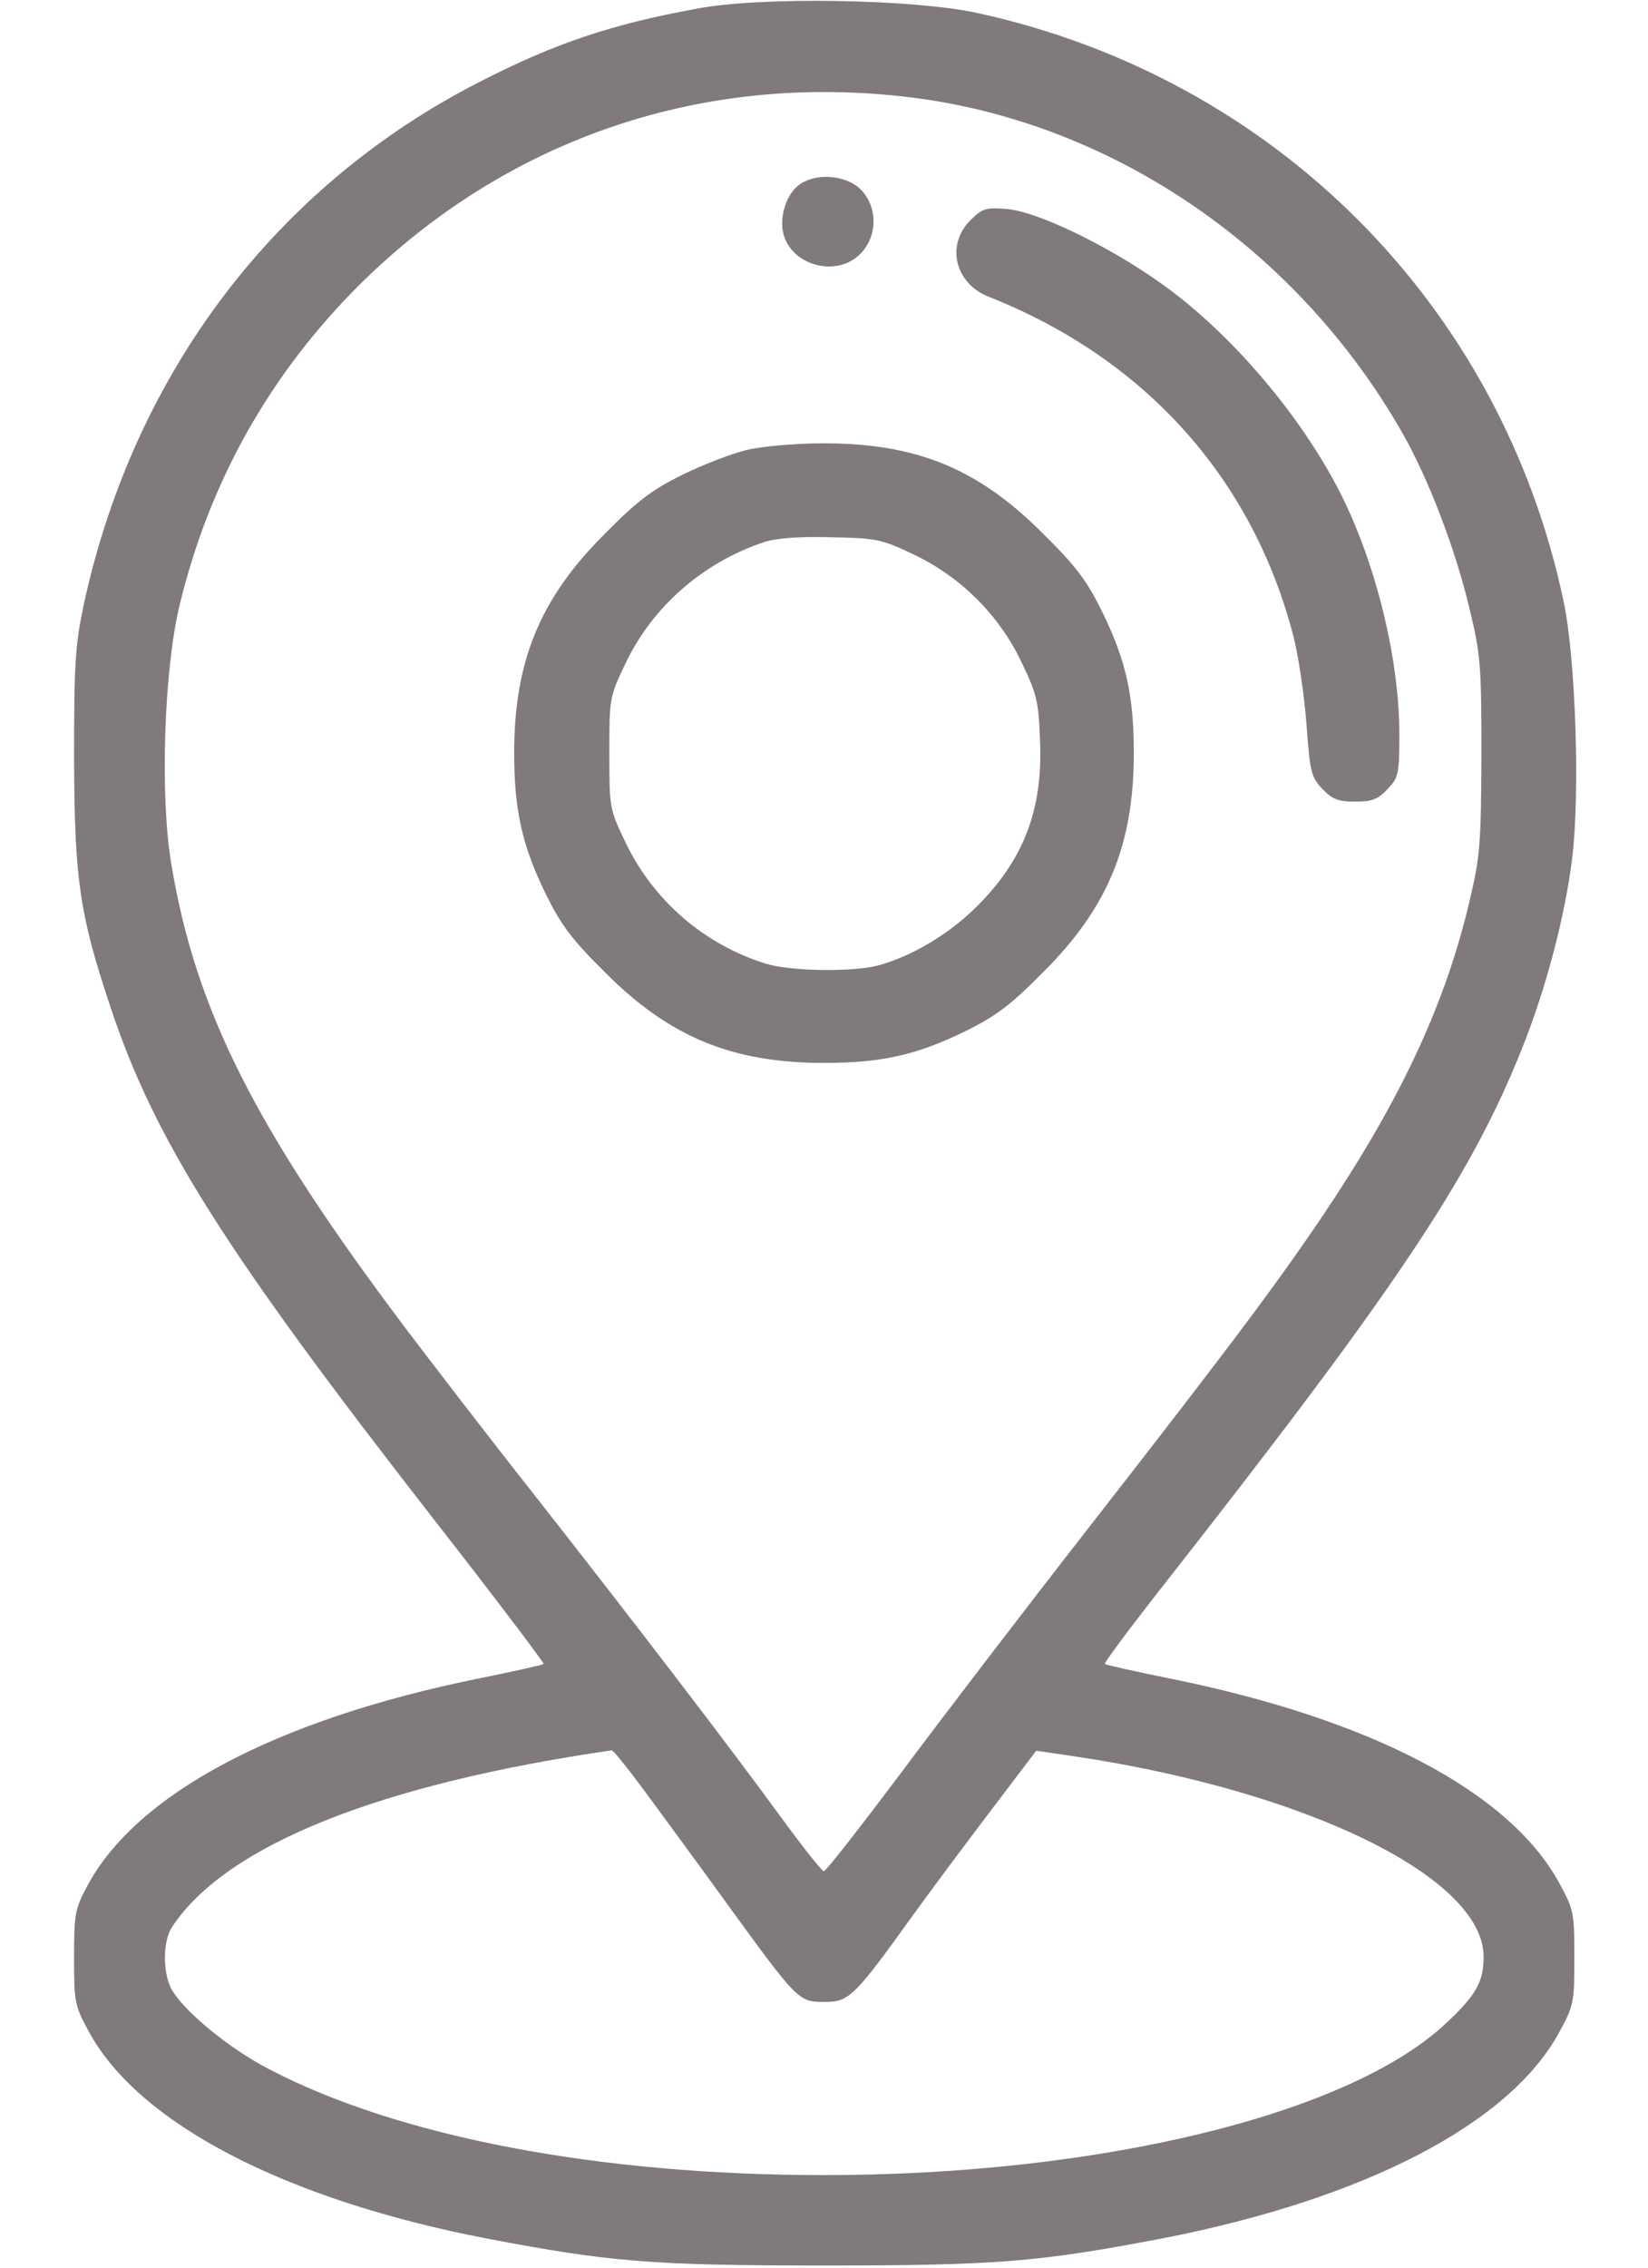 <svg width="16" height="22" viewBox="0 0 16 22" fill="none" xmlns="http://www.w3.org/2000/svg">
<path d="M6.777 0.082C5.931 0.236 5.385 0.421 4.655 0.795C2.678 1.805 1.307 3.614 0.818 5.844C0.732 6.248 0.719 6.407 0.719 7.348C0.723 8.525 0.77 8.86 1.067 9.754C1.496 11.052 2.175 12.126 4.204 14.73C4.805 15.499 5.286 16.135 5.278 16.143C5.269 16.152 4.986 16.216 4.642 16.285C2.674 16.685 1.316 17.407 0.843 18.305C0.727 18.52 0.719 18.58 0.719 18.992C0.719 19.422 0.723 19.456 0.865 19.714C1.346 20.599 2.764 21.338 4.719 21.716C5.914 21.944 6.318 21.979 8.002 21.979C9.686 21.979 10.09 21.944 11.285 21.716C13.248 21.334 14.658 20.604 15.139 19.714C15.281 19.456 15.285 19.422 15.285 18.992C15.285 18.562 15.281 18.528 15.139 18.27C14.658 17.385 13.317 16.68 11.362 16.285C11.018 16.216 10.735 16.152 10.726 16.143C10.718 16.135 10.937 15.838 11.212 15.486C13.545 12.517 14.271 11.438 14.774 10.179C15.006 9.604 15.195 8.89 15.264 8.323C15.341 7.704 15.298 6.372 15.178 5.822C14.568 2.952 12.368 0.752 9.484 0.125C8.861 -0.009 7.396 -0.034 6.777 0.082ZM8.883 0.95C10.825 1.203 12.6 2.423 13.614 4.198C13.871 4.649 14.129 5.324 14.267 5.904C14.374 6.346 14.383 6.45 14.383 7.326C14.379 8.194 14.37 8.31 14.267 8.744C14.043 9.698 13.635 10.588 12.956 11.623C12.484 12.341 11.989 13.002 10.584 14.803C9.957 15.606 9.128 16.689 8.741 17.209C8.35 17.729 8.019 18.154 7.998 18.154C7.98 18.154 7.796 17.922 7.589 17.639C7.1 16.968 6.163 15.744 5.17 14.48C4.732 13.926 4.182 13.209 3.941 12.891C2.48 10.953 1.9 9.805 1.664 8.387C1.552 7.734 1.591 6.514 1.741 5.882C2.029 4.679 2.618 3.631 3.49 2.763C4.934 1.332 6.855 0.688 8.883 0.95ZM6.24 17.351C6.391 17.557 6.756 18.051 7.048 18.455C7.744 19.413 7.753 19.422 8.002 19.422C8.243 19.422 8.29 19.379 8.861 18.584C9.085 18.275 9.446 17.793 9.665 17.506L10.06 16.985L10.443 17.041C12.685 17.377 14.404 18.215 14.404 18.984C14.404 19.233 14.327 19.362 14.026 19.641C13.077 20.518 10.666 21.102 8.002 21.102C5.815 21.102 3.873 20.732 2.614 20.075C2.214 19.869 1.771 19.499 1.66 19.289C1.578 19.125 1.582 18.82 1.673 18.691C2.197 17.901 3.684 17.308 5.939 16.981C5.952 16.977 6.086 17.145 6.24 17.351Z" fill="#807A7A"/>
<path d="M7.755 1.796C7.639 1.882 7.571 2.088 7.601 2.247C7.665 2.574 8.125 2.703 8.357 2.458C8.525 2.286 8.52 1.998 8.353 1.835C8.207 1.693 7.91 1.676 7.755 1.796Z" fill="#807A7A"/>
<path d="M9.418 2.14C9.182 2.38 9.272 2.75 9.599 2.879C11.12 3.48 12.164 4.645 12.559 6.179C12.606 6.359 12.662 6.742 12.684 7.021C12.718 7.494 12.731 7.541 12.838 7.653C12.937 7.756 12.993 7.777 13.156 7.777C13.32 7.777 13.376 7.756 13.47 7.657C13.577 7.545 13.586 7.511 13.586 7.124C13.586 6.402 13.363 5.483 13.023 4.804C12.645 4.048 11.957 3.236 11.279 2.754C10.763 2.385 10.075 2.054 9.779 2.028C9.568 2.011 9.538 2.02 9.418 2.14Z" fill="#807A7A"/>
<path d="M7.248 4.366C7.106 4.4 6.827 4.507 6.625 4.606C6.329 4.752 6.187 4.86 5.873 5.178C5.246 5.801 4.992 6.411 4.992 7.305C4.992 7.863 5.07 8.207 5.302 8.68C5.448 8.976 5.555 9.118 5.873 9.432C6.496 10.059 7.106 10.312 8 10.312C8.559 10.312 8.902 10.235 9.375 10.003C9.671 9.857 9.813 9.75 10.127 9.432C10.754 8.809 11.008 8.198 11.008 7.305C11.008 6.746 10.931 6.402 10.698 5.93C10.552 5.633 10.445 5.491 10.127 5.178C9.495 4.542 8.889 4.297 7.979 4.301C7.721 4.301 7.39 4.331 7.248 4.366ZM8.872 5.38C9.332 5.599 9.706 5.973 9.921 6.432C10.067 6.733 10.084 6.811 10.097 7.18C10.127 7.85 9.942 8.336 9.487 8.791C9.216 9.062 8.855 9.277 8.524 9.367C8.271 9.432 7.678 9.423 7.437 9.35C6.84 9.165 6.346 8.74 6.075 8.177C5.916 7.846 5.916 7.838 5.916 7.305C5.916 6.772 5.916 6.763 6.075 6.432C6.337 5.882 6.831 5.453 7.42 5.259C7.532 5.221 7.759 5.204 8.064 5.212C8.511 5.221 8.554 5.229 8.872 5.38Z" fill="#807A7A"/>
</svg>
